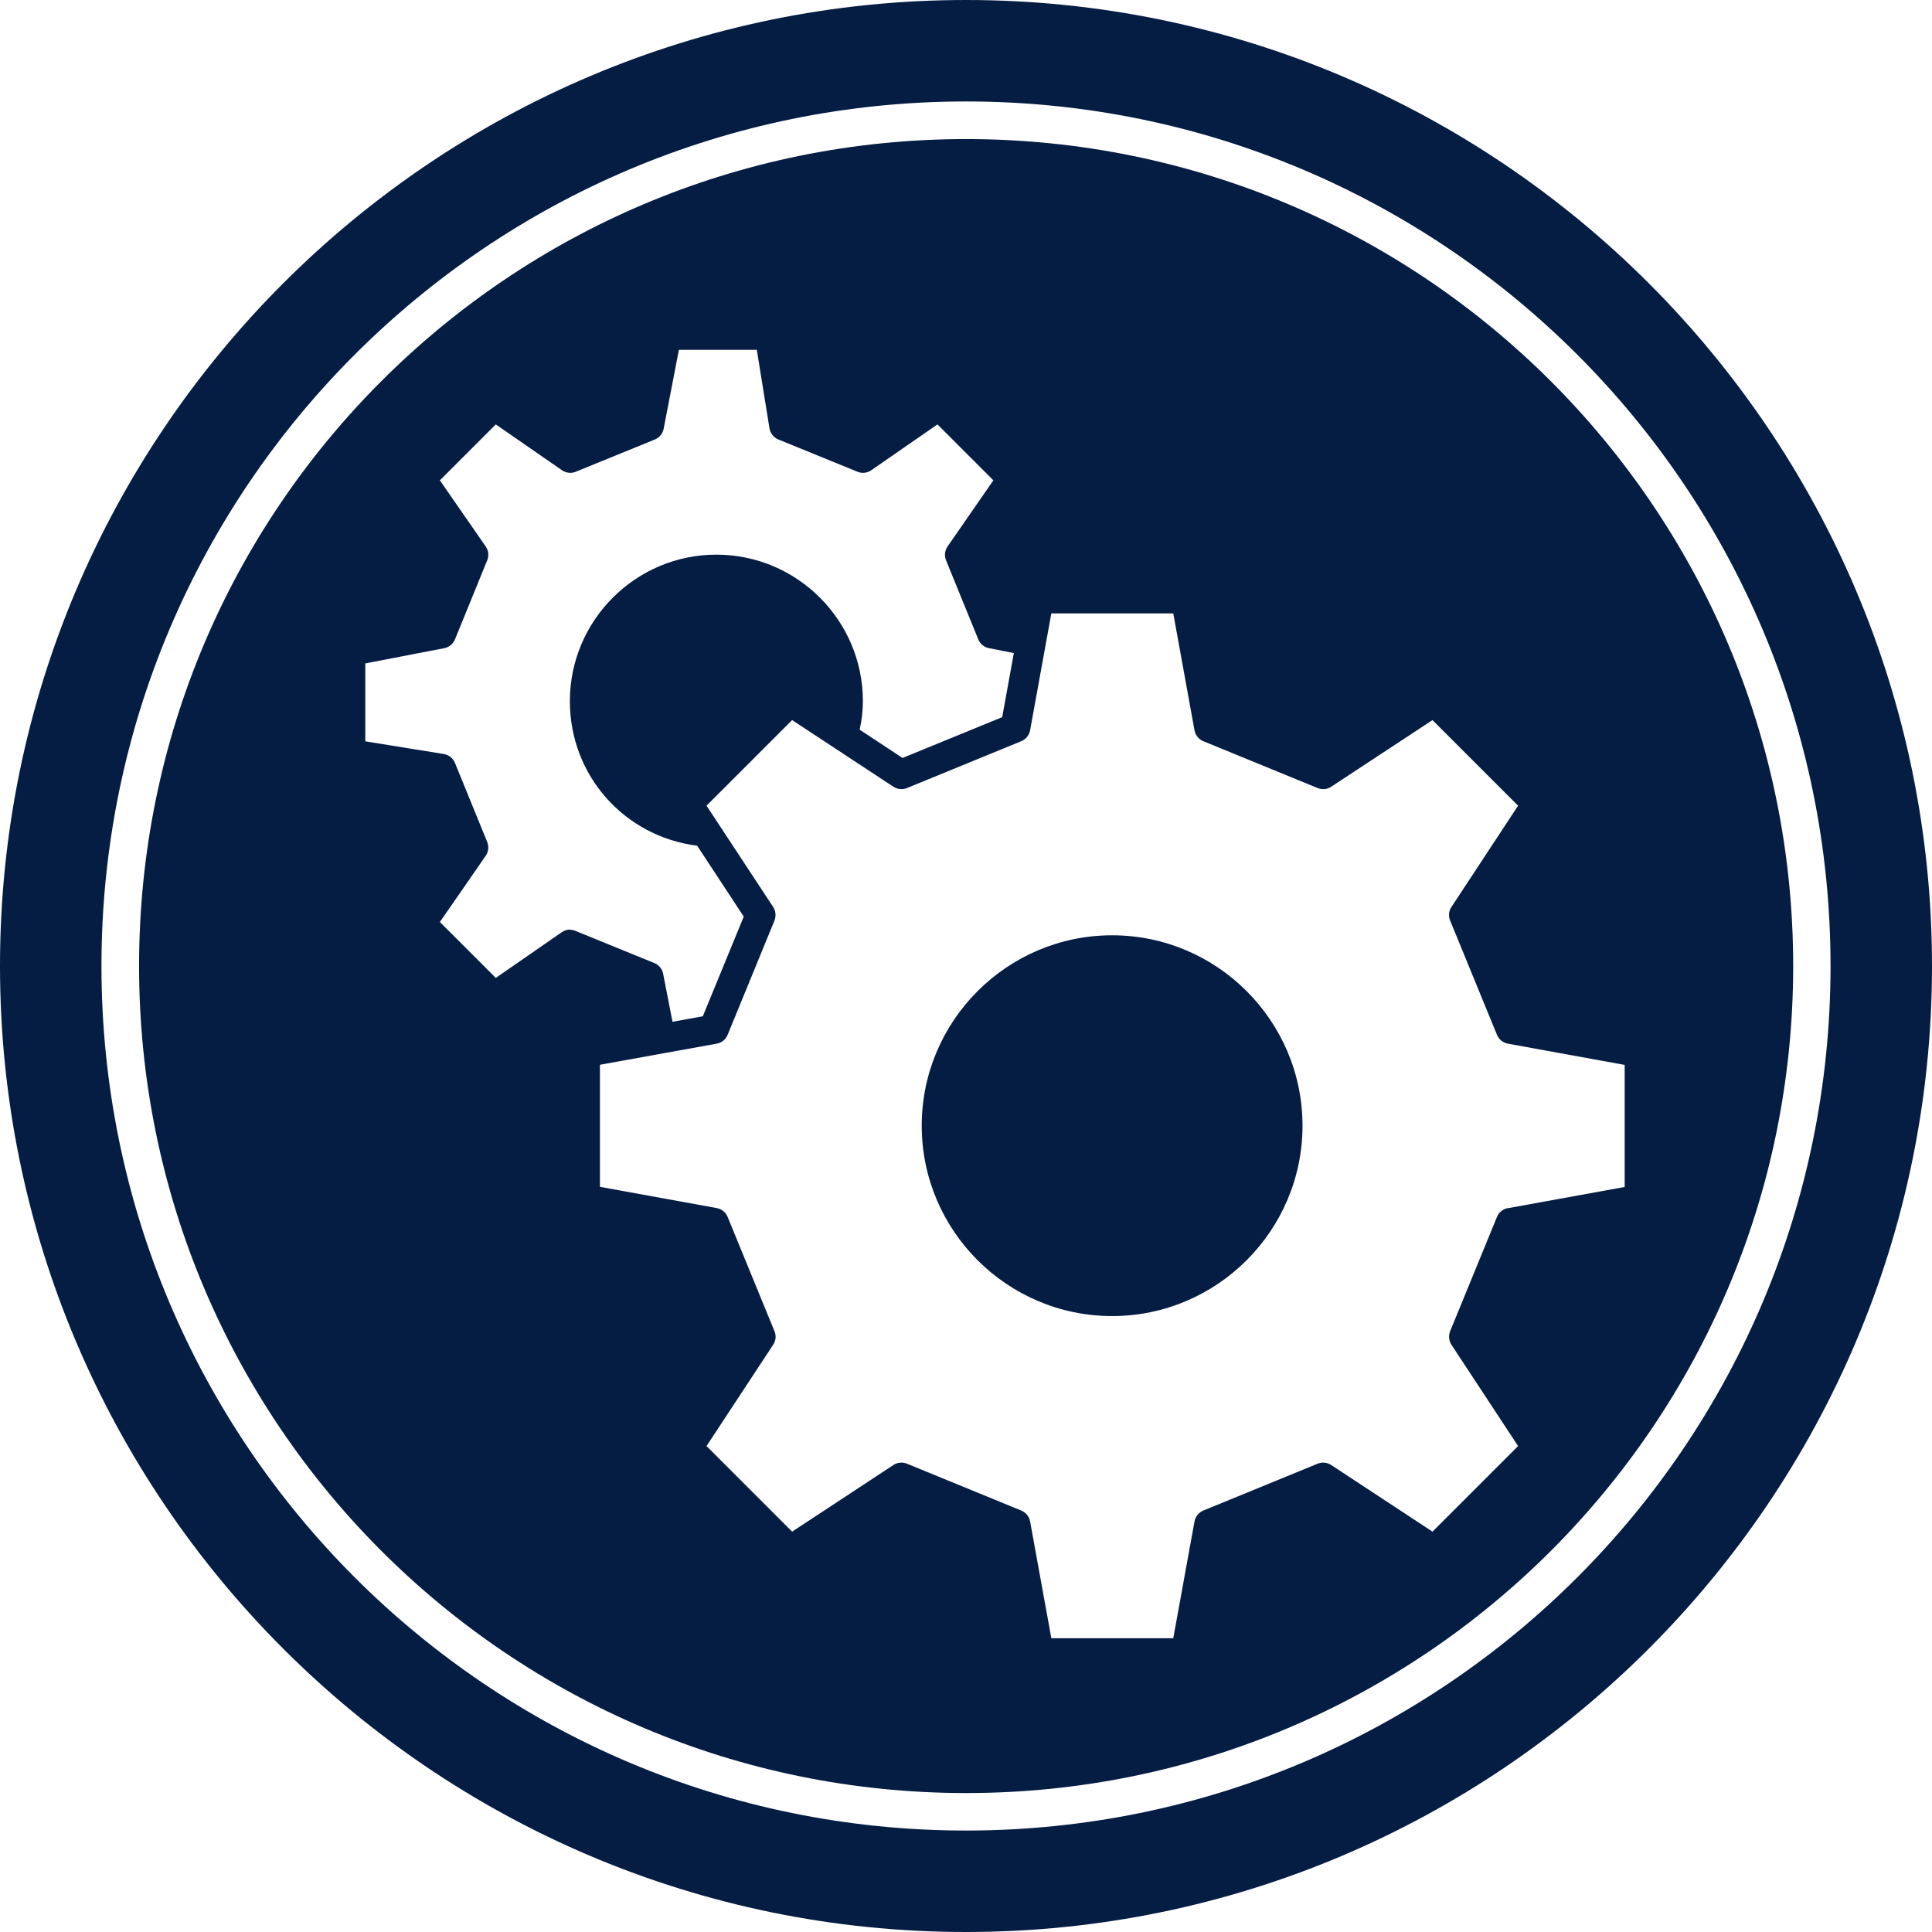 <?xml version="1.0" encoding="UTF-8"?>
<svg id="Layer_2" data-name="Layer 2" xmlns="http://www.w3.org/2000/svg" viewBox="0 0 151 151">
  <defs>
    <style>
      .cls-1 {
        fill: #051c43;
      }
    </style>
  </defs>
  <g id="type">
    <g>
      <path class="cls-1" d="M75.5,10.87C39.8,10.87,10.87,39.8,10.87,75.5s28.94,64.64,64.64,64.64,64.64-28.94,64.64-64.64S111.2,10.87,75.5,10.87Zm-30.93,61.78c-.23,0-.46,.07-.65,.2l-5.17,3.58-4.37-4.37,3.58-5.17c.22-.32,.26-.72,.12-1.08l-2.52-6.18c-.15-.37-.48-.63-.88-.7l-6.13-.99v-6.09l6.17-1.19c.38-.07,.7-.34,.84-.69l2.52-6.18c.15-.36,.1-.76-.12-1.08l-3.58-5.17,4.37-4.37,5.17,3.58c.32,.22,.73,.27,1.08,.12l6.18-2.52c.36-.15,.62-.46,.69-.84l1.19-6.17h6.09l.99,6.13c.06,.39,.33,.73,.7,.88l6.18,2.52c.36,.15,.76,.1,1.08-.12l5.17-3.58,4.37,4.37-3.58,5.17c-.22,.32-.26,.72-.12,1.08l2.52,6.18c.15,.36,.46,.62,.84,.69l1.94,.38-.91,5.01-7.79,3.19-3.35-2.21c.17-.79,.25-1.51,.25-2.23,0-6.31-5.14-11.45-11.45-11.45s-11.45,5.14-11.45,11.45c0,5.8,4.24,10.57,9.95,11.3l3.64,5.54-3.2,7.79-2.37,.43-.73-3.75c-.07-.38-.33-.7-.69-.84l-6.18-2.52c-.14-.06-.29-.08-.43-.08Zm73.28,21.77c-.38,.07-.71,.33-.85,.69l-3.66,8.93c-.14,.35-.1,.75,.1,1.06l5.21,7.92-6.69,6.69-7.92-5.21c-.32-.21-.72-.24-1.06-.1l-8.93,3.66c-.36,.15-.62,.47-.69,.85l-1.66,9.13h-9.53l-1.66-9.13c-.07-.38-.33-.7-.69-.85l-8.93-3.66c-.35-.14-.75-.11-1.06,.1l-7.92,5.21-6.69-6.69,5.21-7.92c.21-.32,.25-.71,.1-1.06l-3.66-8.93c-.15-.36-.47-.62-.85-.69l-9.13-1.66v-9.54l5.03-.91s0,0,0,0l4.1-.74c.38-.07,.71-.33,.85-.69l3.66-8.93c.14-.35,.1-.75-.1-1.06l-5.21-7.92,6.69-6.69,3.39,2.23s0,0,0,0l4.53,2.98c.32,.21,.72,.24,1.06,.1l8.93-3.66c.36-.15,.62-.47,.69-.85l1.66-9.14h9.53l1.66,9.14c.07,.38,.33,.7,.69,.85l8.93,3.66c.35,.14,.75,.11,1.06-.1l7.92-5.21,6.69,6.69-5.21,7.92c-.21,.31-.25,.71-.1,1.06l3.66,8.93c.15,.36,.47,.62,.85,.69l9.13,1.66v9.54l-9.13,1.66Z"/>
      <path class="cls-1" d="M86.92,73.1c-8.2,0-14.88,6.68-14.88,14.88s6.68,14.88,14.88,14.88,14.88-6.68,14.88-14.88-6.68-14.88-14.88-14.88Z"/>
      <path class="cls-1" d="M75.5,0C33.87,0,0,33.87,0,75.5s33.87,75.5,75.5,75.5,75.5-33.87,75.5-75.5S117.14,0,75.5,0Zm0,143.07c-37.32,0-67.57-30.25-67.57-67.57S38.18,7.93,75.5,7.93s67.57,30.25,67.57,67.57-30.25,67.57-67.57,67.57Z"/>
    </g>
  </g>
</svg>